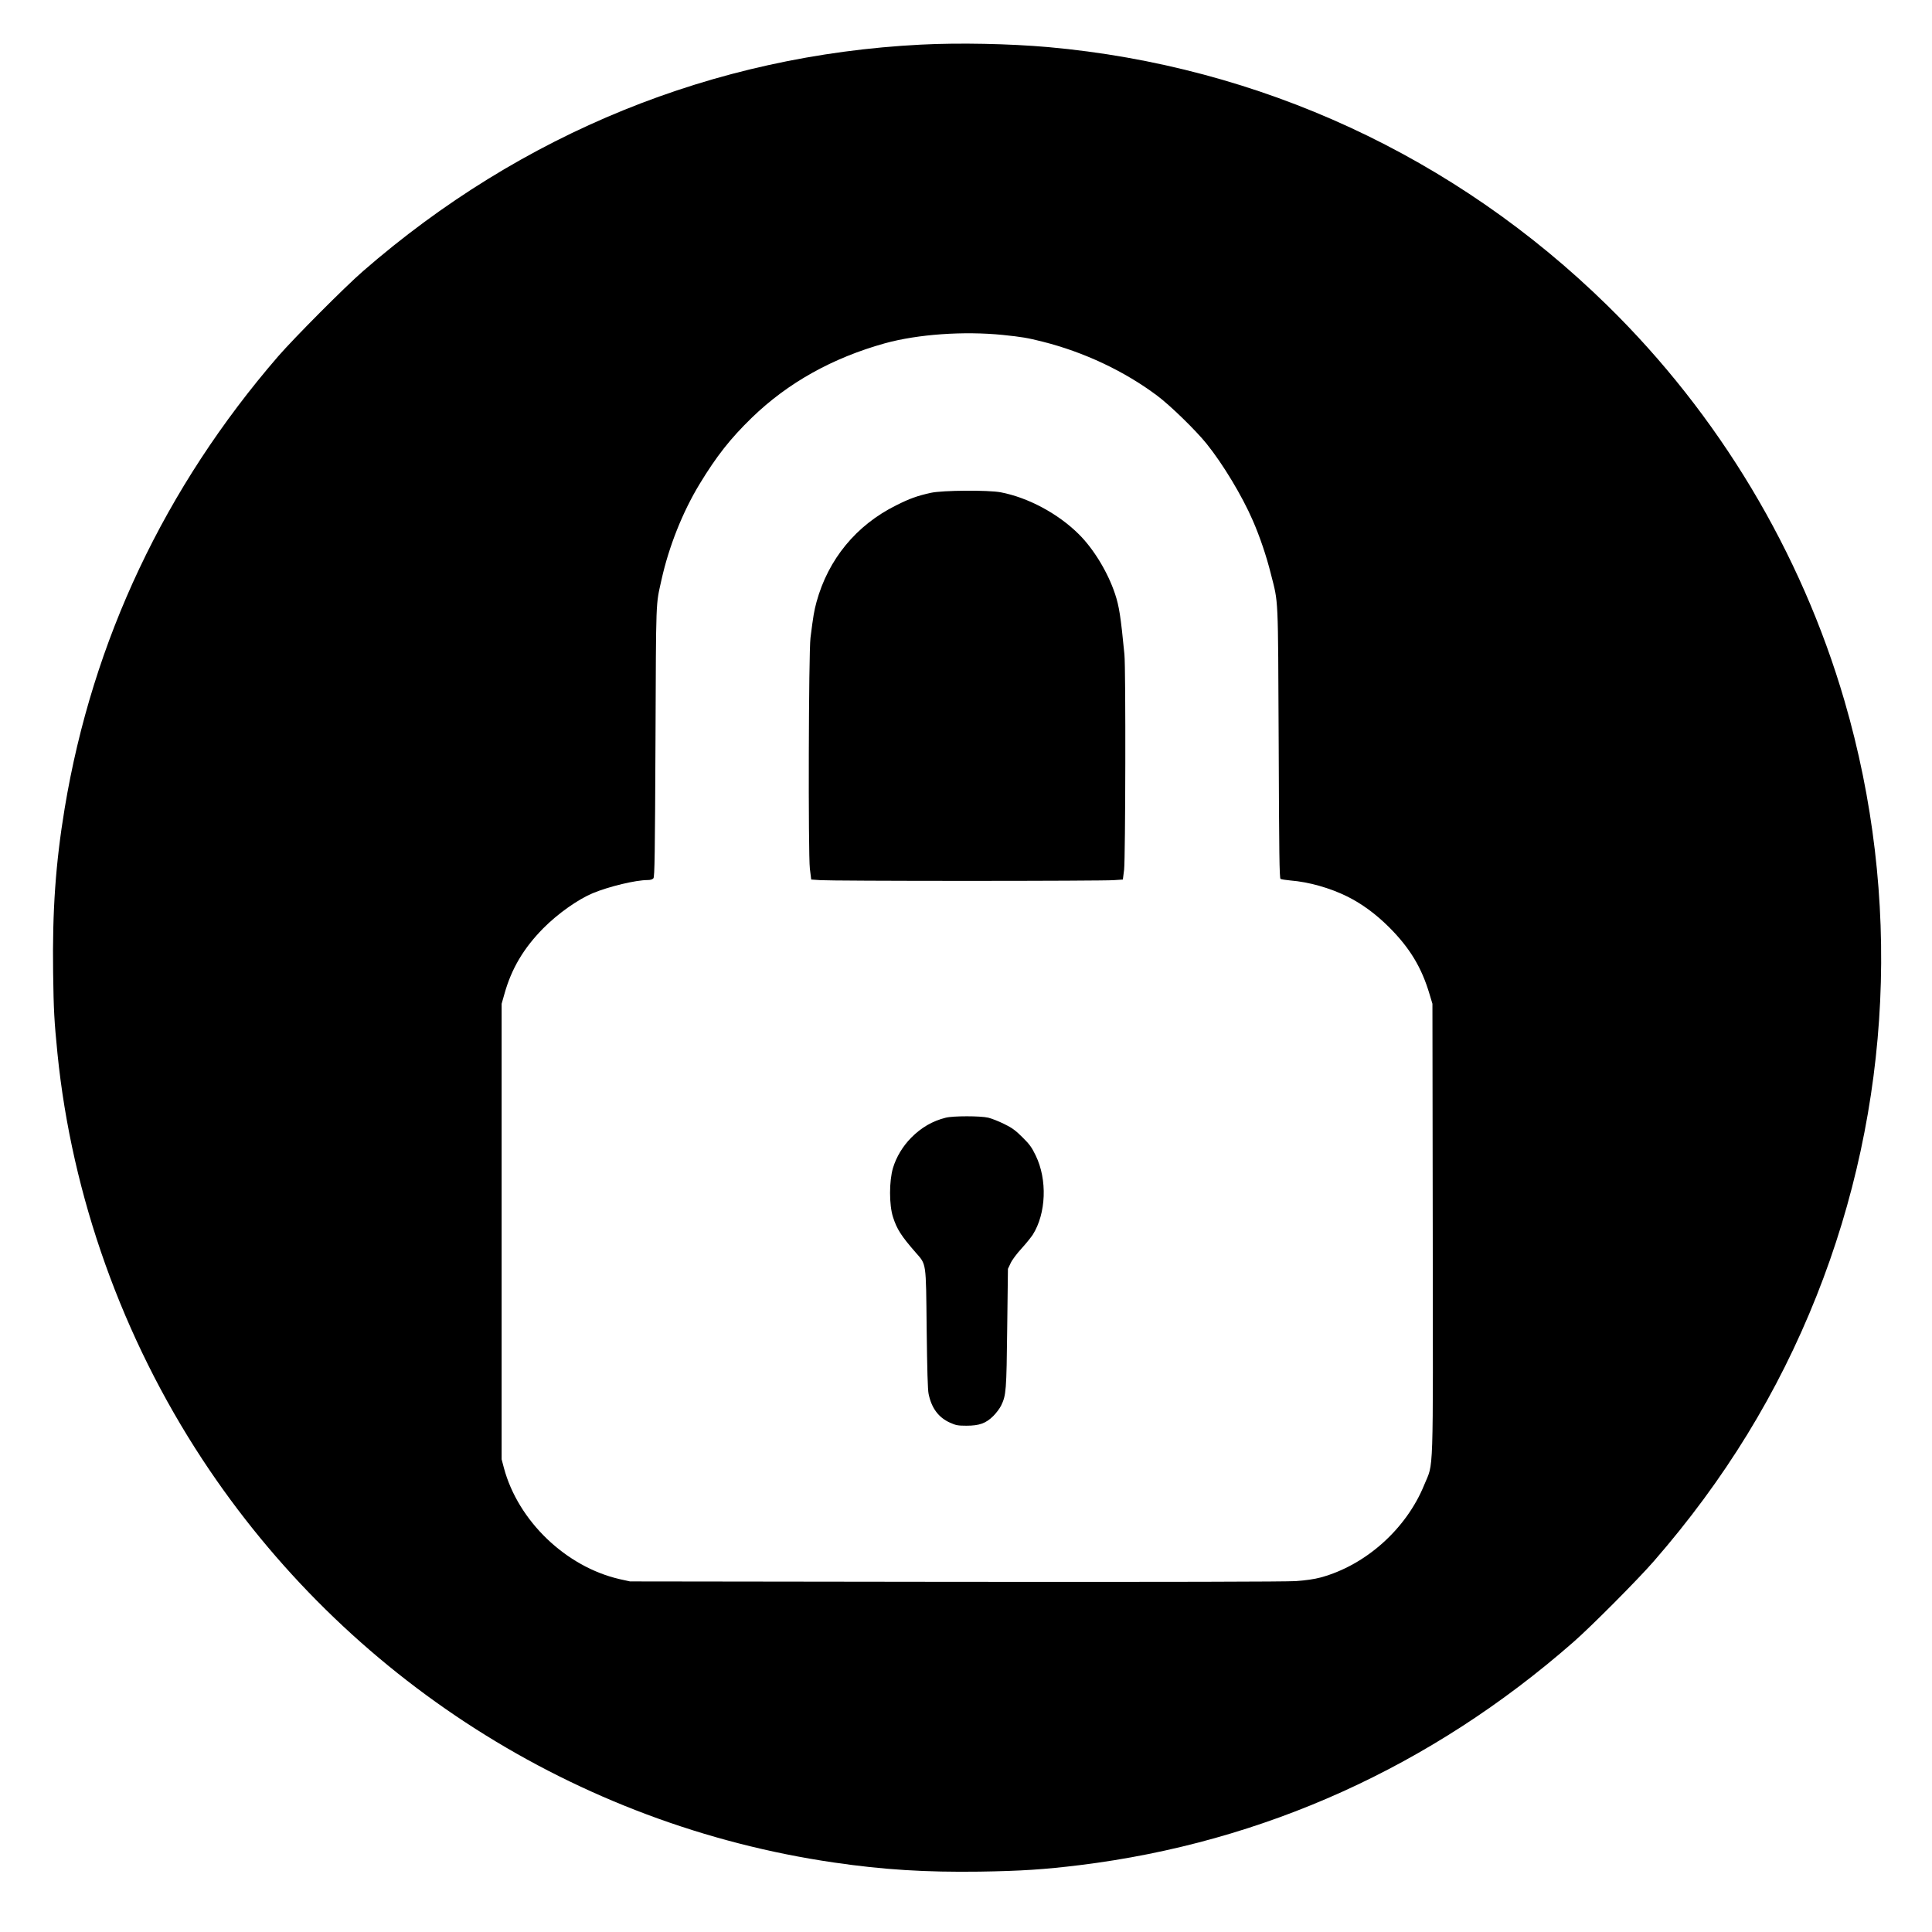 <?xml version="1.0" standalone="no"?>
<!DOCTYPE svg PUBLIC "-//W3C//DTD SVG 20010904//EN"
 "http://www.w3.org/TR/2001/REC-SVG-20010904/DTD/svg10.dtd">
<svg version="1.0" xmlns="http://www.w3.org/2000/svg"
 width="1866pt" height="1866pt" viewBox="0 0 1866 1866"
 preserveAspectRatio="xMidYMid meet">
<g transform="translate(0,1866) scale(0.1,-0.1)"
fill="#000000" stroke="none">
<path d="M8895 18229 c-2004 -102 -3858 -856 -5390 -2189 -178 -155 -663 -643
-818 -821 -1095 -1267 -1793 -2743 -2062 -4364 -88 -532 -120 -992 -112 -1585
5 -374 11 -471 42 -785 139 -1379 627 -2745 1400 -3921 1388 -2111 3613 -3531
6100 -3893 479 -70 886 -95 1405 -88 403 6 628 21 970 63 1773 219 3393 951
4765 2153 170 148 628 609 779 783 684 786 1199 1626 1571 2562 726 1826 822
3852 270 5746 -419 1439 -1215 2766 -2291 3820 -1470 1440 -3354 2311 -5399
2495 -377 33 -861 43 -1230 24z m791 -2804 c184 -19 238 -28 384 -65 401 -101
791 -285 1107 -522 126 -94 373 -335 476 -463 159 -197 344 -505 446 -740 68
-155 133 -347 175 -516 75 -295 69 -183 76 -1632 4 -1073 7 -1309 18 -1316 8
-4 50 -11 95 -15 177 -14 383 -72 552 -156 141 -71 272 -167 401 -295 200
-200 315 -389 392 -650 l27 -90 3 -2173 c3 -2465 10 -2248 -82 -2473 -173
-426 -566 -777 -1001 -895 -60 -16 -141 -28 -240 -35 -100 -6 -1199 -9 -3290
-7 l-3140 4 -100 22 c-519 119 -981 562 -1118 1074 l-22 83 0 2200 0 2200 27
95 c68 244 185 441 375 634 141 142 333 278 478 339 157 65 414 127 530 127
27 0 47 6 56 17 12 13 15 237 20 1327 6 1412 2 1301 58 1556 71 320 203 653
368 925 164 270 297 439 505 641 348 337 778 577 1284 718 319 88 763 119
1140 81z"/>
<path d="M8990 13900 c-130 -29 -204 -55 -335 -121 -386 -192 -656 -521 -769
-934 -23 -86 -31 -130 -58 -345 -18 -142 -23 -2087 -6 -2230 l13 -105 90 -6
c50 -4 686 -7 1415 -7 729 0 1366 3 1415 7 l90 6 12 95 c13 113 17 1944 3
2080 -36 370 -51 465 -91 585 -69 207 -205 432 -349 575 -200 199 -489 354
-754 405 -121 23 -562 20 -676 -5z"/>
<path d="M9135 7865 c-129 -32 -237 -95 -335 -194 -80 -81 -143 -185 -175
-291 -38 -127 -38 -358 0 -475 37 -116 80 -183 217 -340 107 -123 101 -82 108
-740 5 -399 10 -588 19 -629 29 -138 96 -227 207 -277 56 -25 75 -29 158 -29
125 0 188 23 259 93 29 29 63 74 76 101 49 101 52 142 59 751 l7 570 26 55
c14 31 60 92 104 140 43 47 92 108 110 135 129 205 142 531 28 765 -38 79 -59
108 -128 176 -65 65 -100 91 -176 128 -52 26 -121 53 -154 61 -75 18 -339 18
-410 0z"/>
</g>
</svg>
